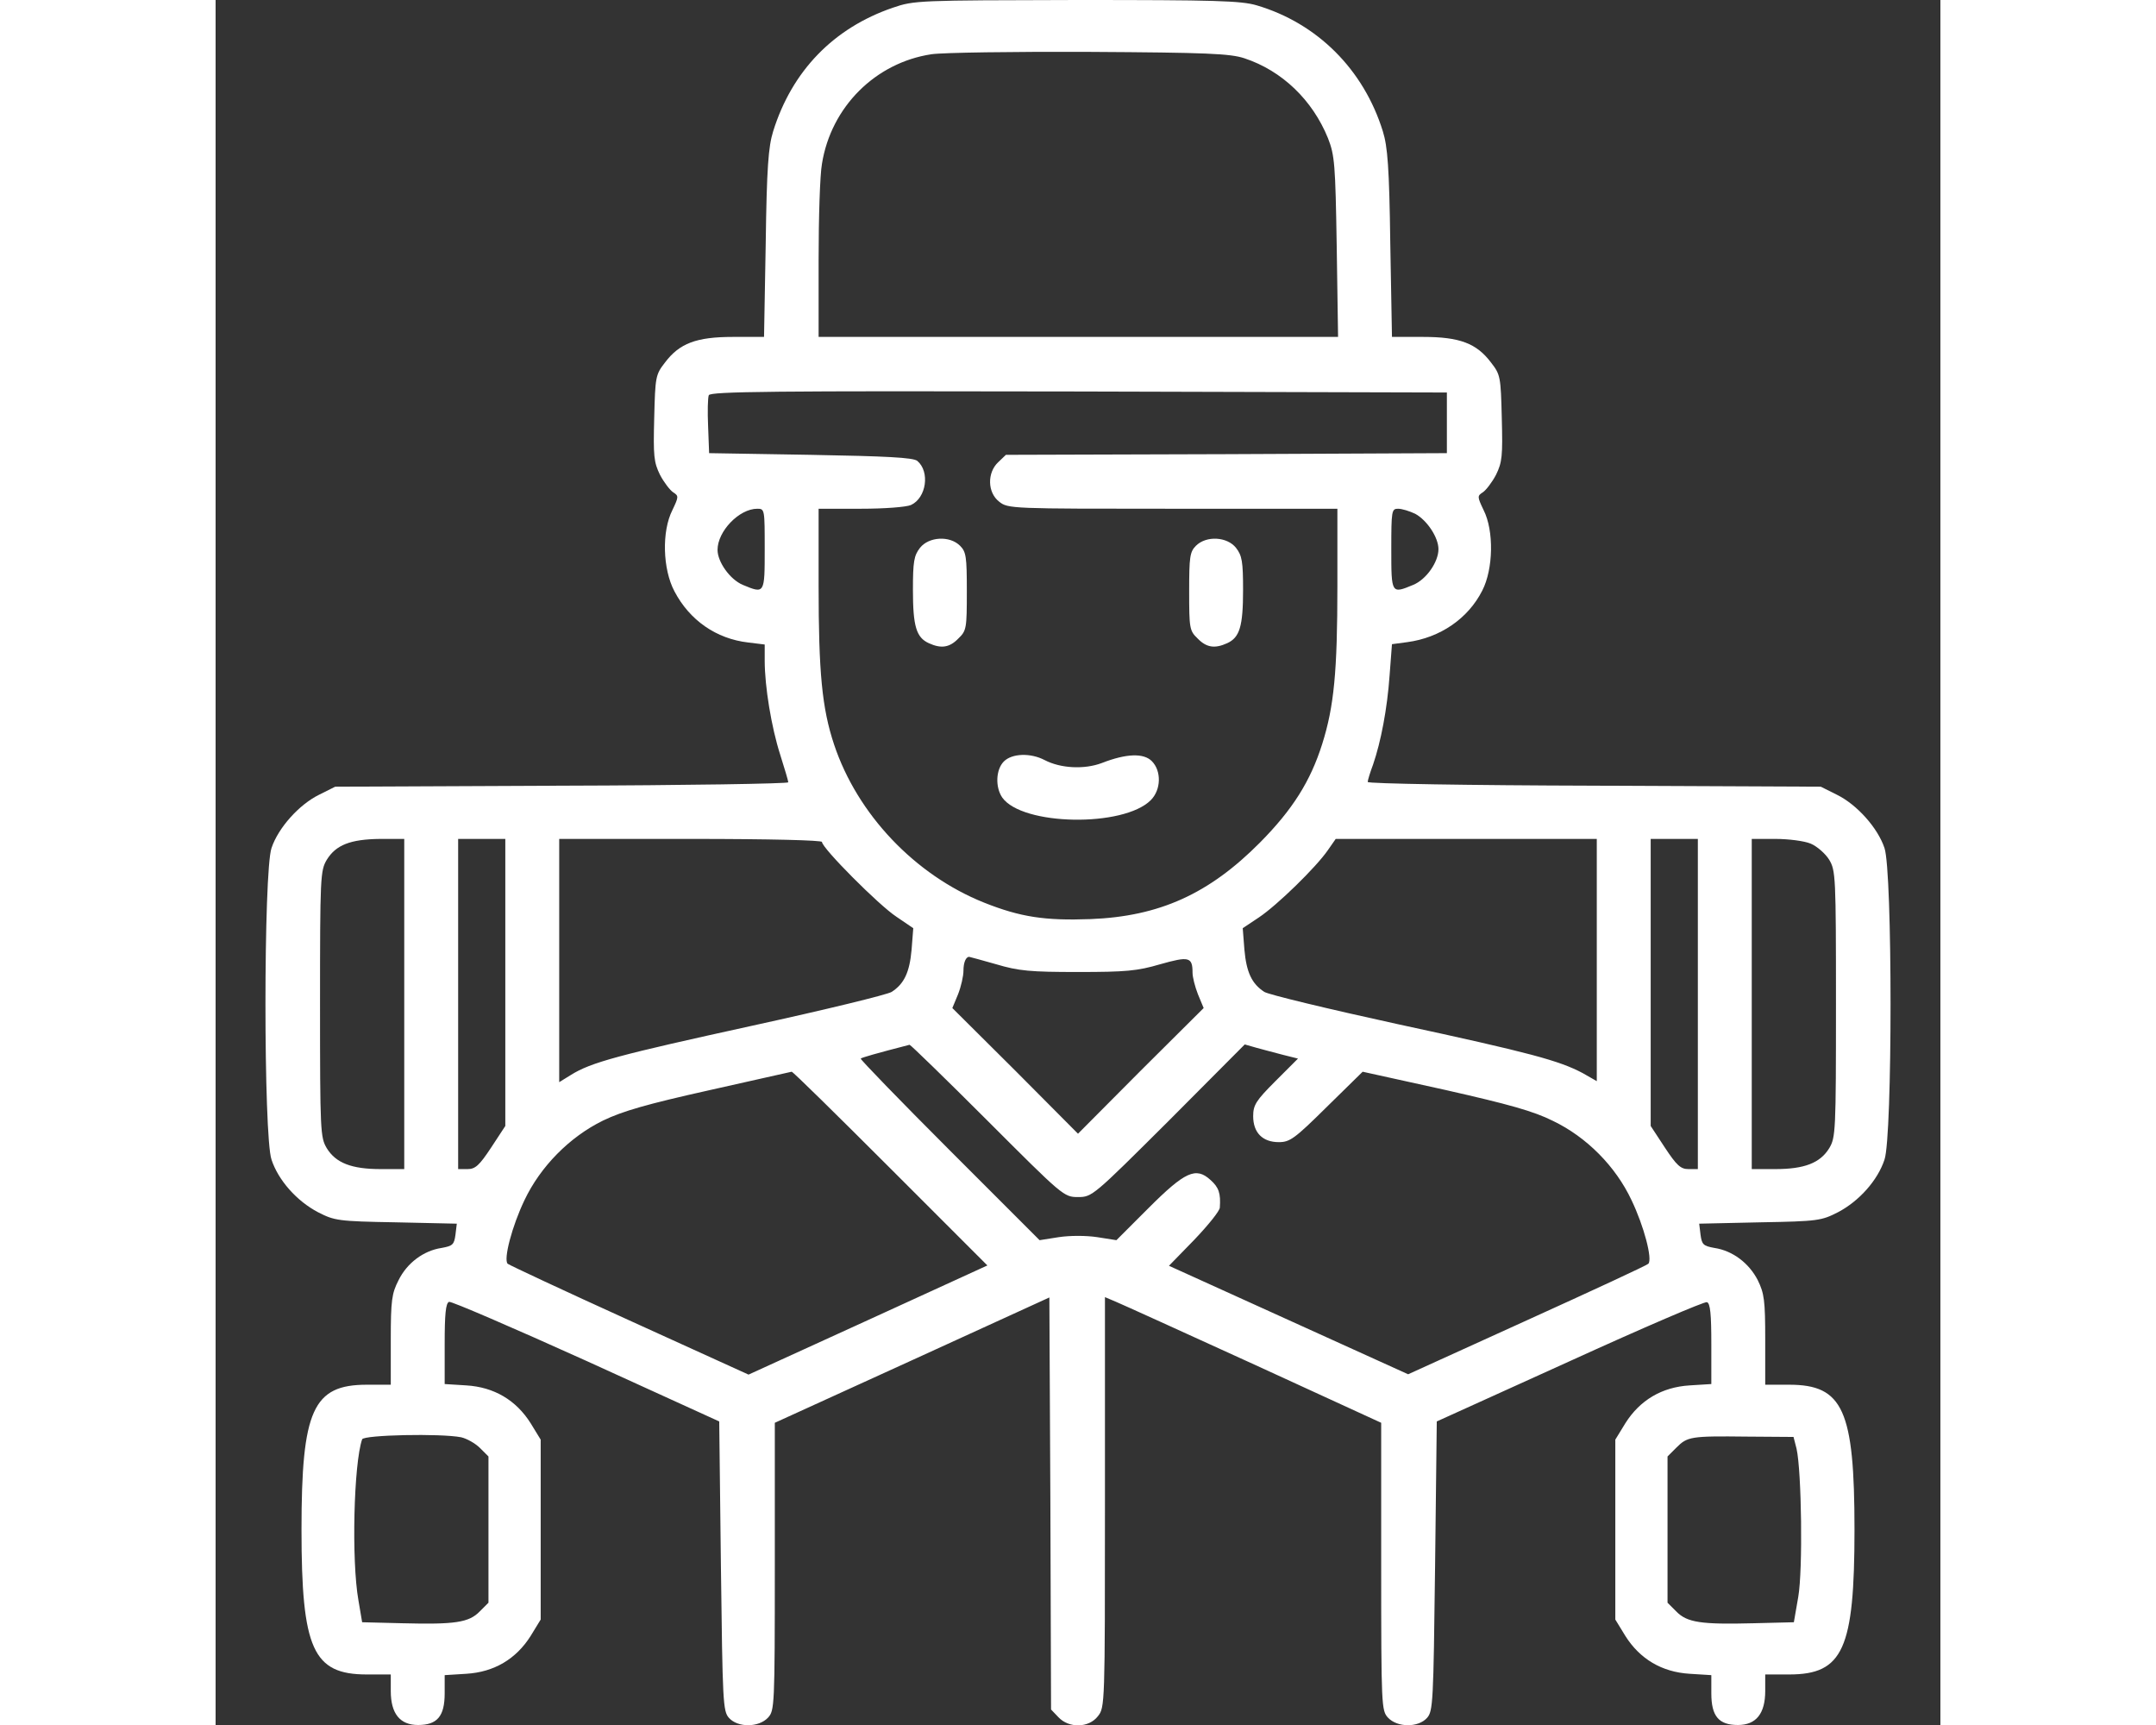 <?xml version="1.0" standalone="no"?>
<!DOCTYPE svg PUBLIC "-//W3C//DTD SVG 20010904//EN"
 "http://www.w3.org/TR/2001/REC-SVG-20010904/DTD/svg10.dtd">
<svg version="1.0" xmlns="http://www.w3.org/2000/svg"

 width="120" height="96" viewBox="0 0 512 512"
 preserveAspectRatio="xMidYMid meet">
<rect x="0" y="0" width="512" height="512" fill="#333333" stroke="none"/>
<g transform="translate(0,512) scale(0.1,-0.1)"
fill="#fff" stroke="none">
<path d="M2010 5097 c-175 -60 -299 -187 -355 -367 -14 -45 -19 -107 -22 -332
l-5 -278 -92 0 c-109 0 -159 -19 -202 -76 -28 -36 -29 -42 -32 -165 -3 -113
-1 -131 17 -168 12 -23 30 -46 39 -52 17 -11 17 -13 -2 -53 -32 -63 -29 -175
6 -241 45 -86 124 -141 219 -152 l49 -6 0 -48 c0 -77 20 -198 46 -279 13 -41
24 -78 24 -82 0 -4 -303 -9 -672 -10 l-673 -3 -48 -24 c-59 -29 -121 -98 -141
-158 -24 -69 -24 -857 0 -925 20 -61 75 -123 138 -156 49 -25 59 -27 231 -30
l181 -4 -4 -33 c-4 -29 -8 -33 -41 -39 -54 -8 -103 -45 -128 -96 -20 -39 -23
-59 -23 -177 l0 -133 -71 0 c-160 0 -194 -75 -194 -430 0 -355 34 -430 194
-430 l71 0 0 -49 c0 -67 27 -101 81 -101 57 0 79 26 79 94 l0 54 64 4 c83 5
148 44 191 112 l30 49 0 267 0 267 -30 49 c-43 68 -108 107 -191 112 l-64 4 0
119 c0 88 3 121 13 125 7 2 190 -77 407 -175 l395 -180 5 -430 c5 -404 6 -430
24 -450 26 -29 88 -29 116 1 19 21 20 33 20 449 l0 426 408 186 407 186 3
-612 2 -611 22 -23 c31 -33 90 -32 117 3 21 26 21 35 21 635 l0 609 33 -14
c17 -7 202 -91 410 -186 l377 -173 0 -426 c0 -416 1 -428 20 -449 28 -30 90
-30 116 -1 18 20 19 46 24 450 l5 430 395 179 c217 99 401 178 407 175 10 -3
13 -37 13 -124 l0 -119 -64 -4 c-83 -5 -148 -44 -191 -112 l-30 -49 0 -267 0
-267 30 -49 c43 -68 108 -107 191 -112 l64 -4 0 -54 c0 -68 22 -94 79 -94 54
0 81 34 81 101 l0 49 71 0 c160 0 194 75 194 430 0 355 -34 430 -194 430 l-71
0 0 133 c0 118 -3 138 -22 177 -26 51 -75 88 -129 96 -33 6 -37 10 -41 39 l-4
33 181 4 c172 3 182 5 231 30 63 33 118 95 138 156 24 68 24 856 0 925 -20 60
-82 129 -141 158 l-48 24 -672 3 c-370 1 -673 6 -673 11 0 5 7 28 16 52 23 67
42 165 49 265 l7 92 45 6 c98 13 181 70 223 153 33 64 35 178 4 239 -19 40
-19 42 -2 53 9 6 27 29 39 52 18 37 20 55 17 168 -3 123 -4 129 -32 165 -43
57 -93 76 -202 76 l-92 0 -5 278 c-3 225 -8 287 -22 332 -57 184 -195 321
-374 374 -47 14 -124 16 -535 16 -471 -1 -482 -1 -546 -23z m1044 -150 c112
-37 202 -124 248 -237 20 -51 22 -77 26 -322 l4 -268 -771 0 -771 0 0 228 c0
125 4 254 10 286 27 169 159 300 325 325 33 5 245 8 470 7 347 -2 417 -5 459
-19z m601 -1082 l0 -90 -654 -3 -655 -2 -23 -22 c-33 -31 -32 -90 3 -117 26
-21 36 -21 515 -21 l489 0 0 -228 c0 -256 -10 -359 -45 -470 -35 -111 -88
-195 -185 -293 -151 -152 -298 -219 -503 -227 -135 -5 -208 6 -316 49 -205 82
-376 262 -445 469 -36 108 -46 214 -46 472 l0 228 125 0 c71 0 135 5 149 11
46 21 57 99 19 131 -12 10 -92 14 -317 18 l-301 5 -3 79 c-2 44 -1 85 2 93 5
11 191 13 1098 11 l1093 -3 0 -90z m-2025 -375 c0 -133 0 -133 -65 -106 -38
16 -75 68 -75 104 0 55 64 122 118 122 22 0 22 -2 22 -120z m1931 105 c35 -19
69 -70 69 -105 0 -38 -36 -90 -75 -106 -65 -27 -65 -27 -65 106 0 114 1 120
20 120 12 0 34 -7 51 -15z m-3001 -1455 l0 -490 -70 0 c-86 0 -133 18 -160 62
-19 32 -20 49 -20 428 0 378 1 396 20 428 27 44 70 61 158 62 l72 0 0 -490z
m300 64 l0 -426 -42 -64 c-35 -53 -47 -64 -70 -64 l-28 0 0 490 0 490 70 0 70
0 0 -426z m940 417 c0 -18 169 -188 221 -222 l50 -34 -5 -64 c-6 -67 -22 -101
-59 -125 -12 -8 -197 -53 -412 -100 -397 -87 -481 -109 -541 -147 l-34 -21 0
361 0 361 390 0 c239 0 390 -4 390 -9z m2300 -350 l0 -360 -42 24 c-70 37
-154 60 -548 145 -206 45 -385 88 -397 96 -37 24 -53 58 -59 125 l-5 64 48 32
c54 36 170 149 205 200 l23 33 388 0 387 0 0 -359z m300 -131 l0 -490 -28 0
c-23 0 -35 11 -70 64 l-42 64 0 426 0 426 70 0 70 0 0 -490z m335 476 c19 -8
44 -30 55 -48 19 -32 20 -49 20 -428 0 -379 -1 -396 -20 -428 -27 -44 -74 -62
-160 -62 l-70 0 0 490 0 490 70 0 c39 0 86 -6 105 -14z m-2418 -358 c67 -20
102 -23 243 -23 142 0 176 3 244 23 85 24 96 22 96 -25 0 -13 7 -41 16 -64
l17 -41 -187 -186 -186 -187 -186 187 -187 186 17 41 c9 23 16 54 16 70 0 24
7 41 17 41 1 0 38 -10 80 -22z m-26 -464 c224 -224 227 -227 269 -227 42 0 45
3 269 226 l226 227 35 -10 c19 -5 55 -15 79 -21 l44 -11 -67 -67 c-58 -58 -66
-71 -66 -104 0 -49 28 -77 76 -77 33 0 47 10 143 105 l106 104 245 -54 c190
-43 262 -63 320 -92 100 -48 186 -135 233 -235 37 -77 63 -176 50 -189 -5 -5
-167 -80 -361 -168 l-352 -160 -355 161 -355 161 75 77 c41 43 76 86 76 96 3
42 -3 60 -28 82 -43 39 -75 25 -184 -84 l-95 -95 -57 9 c-33 5 -81 5 -114 0
l-57 -9 -268 268 c-147 147 -265 269 -263 271 3 3 44 15 145 41 3 0 107 -101
231 -225z m-288 -142 l288 -288 -354 -162 -355 -162 -354 161 c-194 88 -356
164 -361 168 -13 13 13 112 50 189 47 99 133 187 233 236 58 28 131 49 315 90
132 30 242 54 245 55 3 1 135 -129 293 -287z m-1274 -798 c17 -4 42 -18 56
-32 l25 -25 0 -217 0 -217 -26 -26 c-32 -33 -74 -39 -229 -35 l-120 3 -11 65
c-21 118 -14 406 11 478 5 13 233 18 294 6z m3964 -34 c15 -67 19 -360 5 -440
l-13 -75 -120 -3 c-155 -4 -197 2 -229 35 l-26 26 0 217 0 217 26 26 c33 33
42 35 209 33 l139 -1 9 -35z"/>
<path d="M2091 3494 c-18 -23 -21 -41 -21 -125 0 -108 10 -141 47 -158 37 -17
62 -13 88 14 24 23 25 30 25 140 0 102 -2 117 -20 135 -31 31 -93 27 -119 -6z"/>
<path d="M2910 3500 c-18 -18 -20 -33 -20 -135 0 -110 1 -117 25 -140 26 -27
51 -31 88 -14 37 17 47 50 47 158 0 84 -3 102 -21 125 -26 33 -88 37 -119 6z"/>
<path d="M2340 2860 c-24 -24 -26 -76 -5 -107 59 -84 360 -89 441 -8 31 31 32
87 3 116 -24 24 -75 23 -149 -6 -51 -19 -121 -16 -169 9 -42 22 -97 20 -121
-4z"/>
</g>
</svg>
